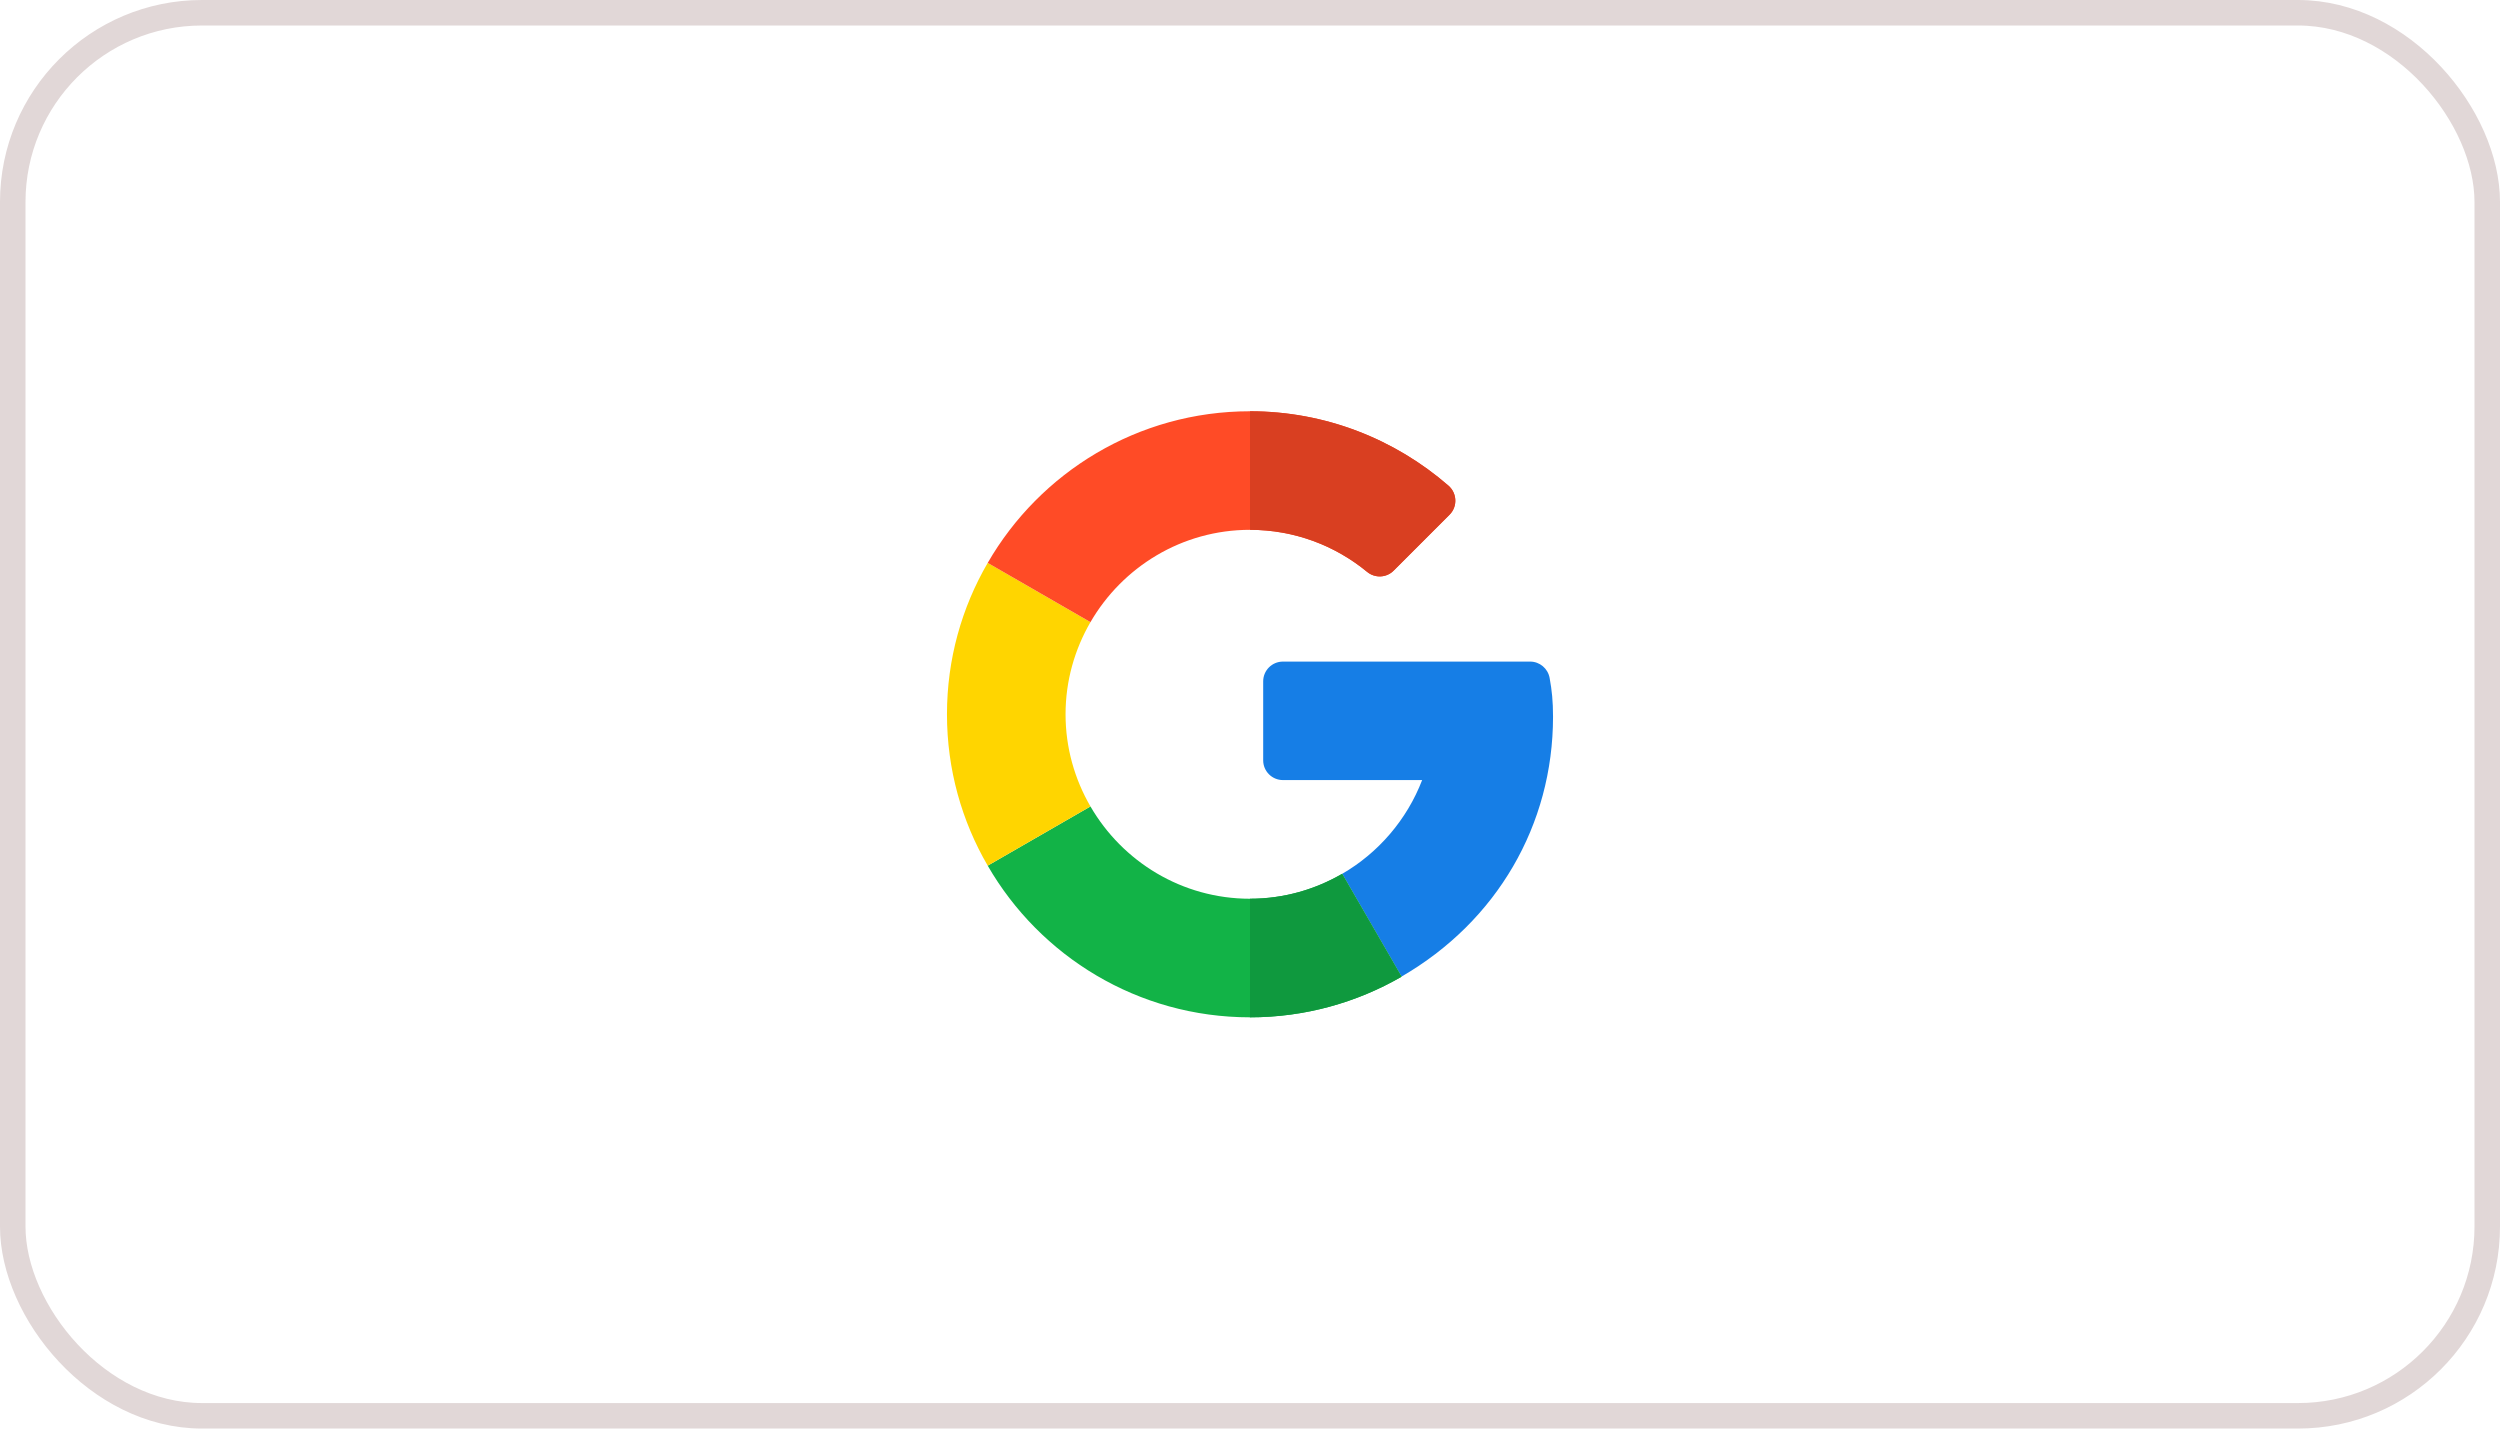 <svg width="99" height="57" viewBox="0 0 99 57" fill="none" xmlns="http://www.w3.org/2000/svg">
<rect x="0.505" y="0.505" width="97.99" height="55.561" rx="7.495" stroke="#E1D7D7" stroke-width="1.01"/>
<g clip-path="url(#clip0_88_3287)">
<path d="M60.594 26.199L50.805 26.199C50.372 26.199 50.022 26.549 50.022 26.982V30.109C50.022 30.541 50.372 30.891 50.805 30.891H56.317C55.714 32.458 54.587 33.77 53.15 34.604L55.5 38.673C59.271 36.492 61.5 32.666 61.5 28.382C61.5 27.772 61.455 27.336 61.365 26.846C61.297 26.473 60.973 26.199 60.594 26.199Z" fill="#167EE6"/>
<path d="M49.5 35.59C46.802 35.59 44.447 34.116 43.182 31.935L39.113 34.28C41.184 37.869 45.063 40.286 49.5 40.286C51.676 40.286 53.73 39.7 55.5 38.678V38.673L53.149 34.603C52.074 35.227 50.83 35.59 49.5 35.59Z" fill="#12B347"/>
<path d="M55.5 38.678V38.673L53.149 34.603C52.074 35.227 50.83 35.59 49.5 35.59V40.286C51.677 40.286 53.731 39.7 55.5 38.678Z" fill="#0F993E"/>
<path d="M42.196 28.286C42.196 26.956 42.559 25.712 43.182 24.637L39.113 22.291C38.086 24.055 37.5 26.104 37.5 28.286C37.5 30.468 38.086 32.517 39.113 34.28L43.182 31.935C42.559 30.86 42.196 29.616 42.196 28.286Z" fill="#FFD500"/>
<path d="M49.5 20.981C51.259 20.981 52.875 21.607 54.137 22.646C54.449 22.903 54.901 22.884 55.186 22.599L57.402 20.383C57.726 20.06 57.703 19.53 57.357 19.23C55.242 17.395 52.491 16.286 49.5 16.286C45.063 16.286 41.184 18.703 39.113 22.291L43.182 24.637C44.447 22.456 46.802 20.981 49.5 20.981Z" fill="#FF4B26"/>
<path d="M54.137 22.646C54.449 22.903 54.901 22.884 55.187 22.599L57.402 20.383C57.726 20.06 57.703 19.53 57.357 19.23C55.242 17.395 52.491 16.286 49.5 16.286V20.981C51.259 20.981 52.875 21.607 54.137 22.646Z" fill="#D93F21"/>
</g>
<defs>
<clipPath id="clip0_88_3287">
<rect width="24" height="24" fill="white" transform="translate(37.5 16.286)"/>
</clipPath>
</defs>
</svg>
